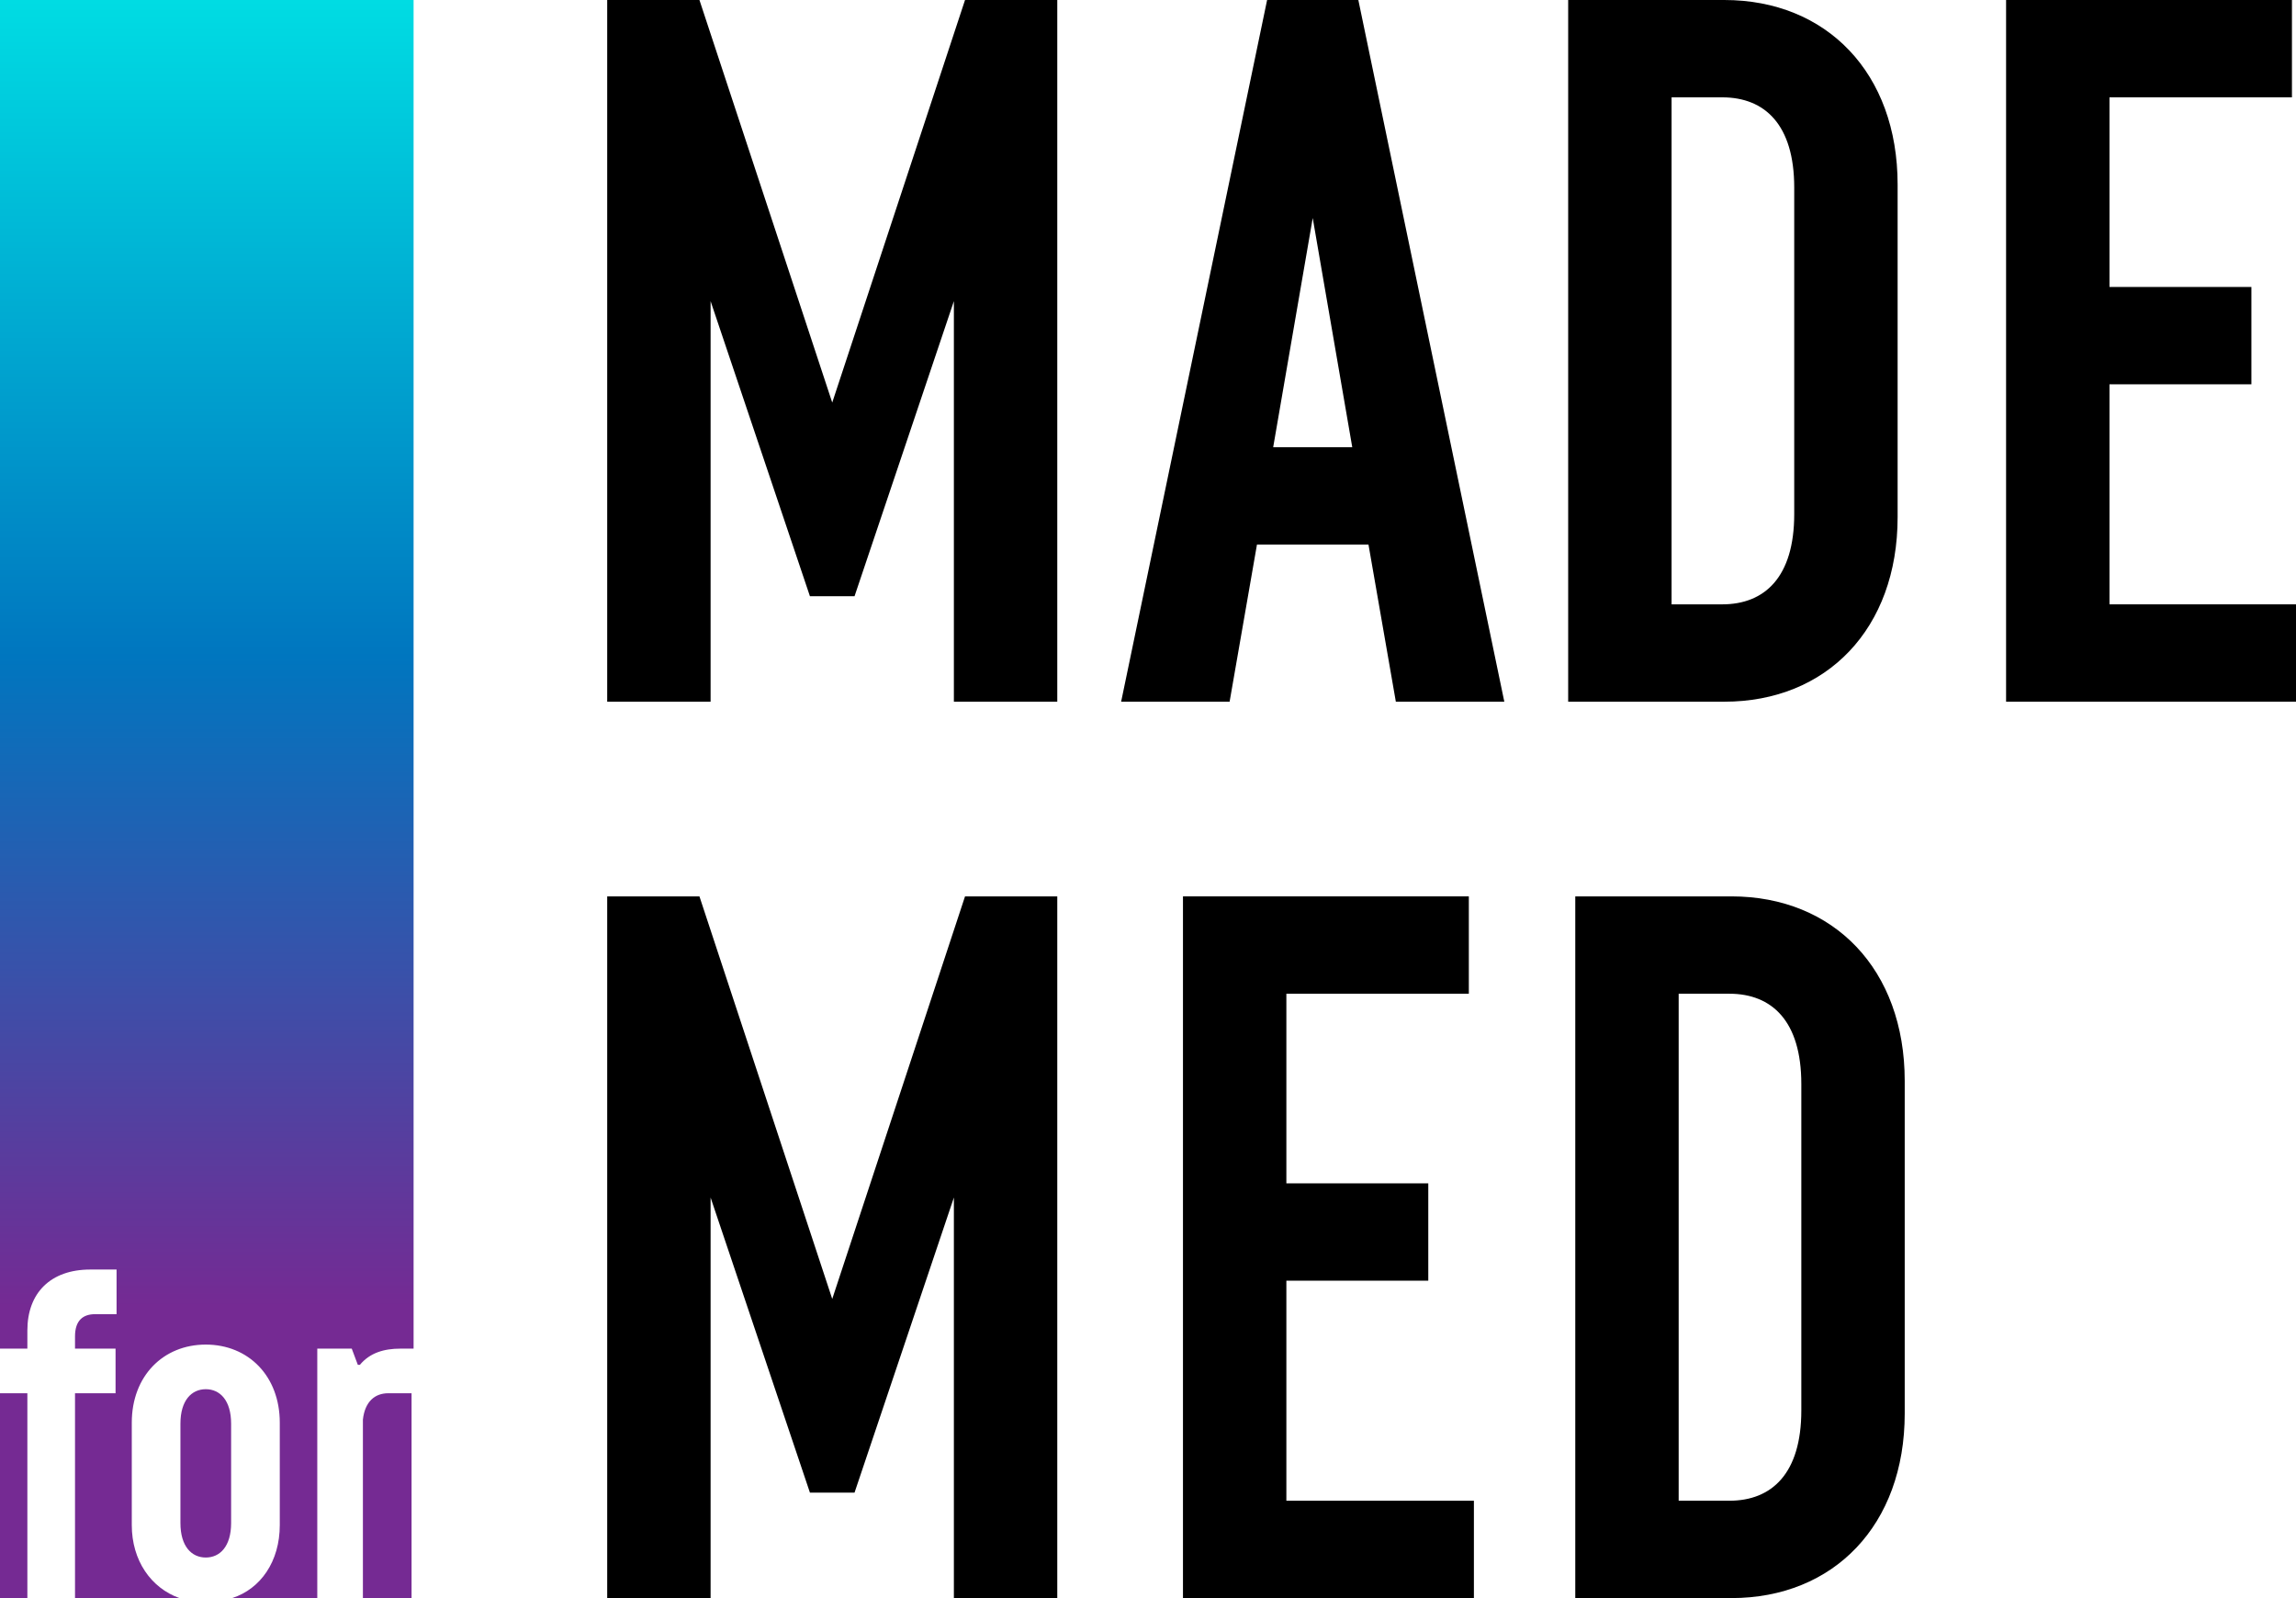 <svg width="227" height="158" viewBox="0 0 227 158" fill="none" xmlns="http://www.w3.org/2000/svg">
<path d="M104.53 0V69.376H94.308V29.775L84.486 58.949H80.076L70.255 29.775V69.376H60.032V0H69.152L82.281 39.801L95.41 0H104.53Z" fill="black"/>
<path d="M125.276 0H134.296L148.728 69.376H138.004L135.298 53.836H124.274L121.568 69.376H110.844L125.276 0ZM133.694 44.212L129.786 21.555L125.877 44.212H133.694Z" fill="black"/>
<path d="M155.042 0H170.476C180.598 0 187.613 7.218 187.613 18.246V51.129C187.613 62.157 180.598 69.376 170.476 69.376H155.042V0ZM170.275 59.751C174.484 59.751 177.391 57.044 177.391 50.829V18.547C177.391 12.331 174.484 9.624 170.275 9.624H165.264V59.751H170.275Z" fill="black"/>
<path d="M198.337 0H226.599V9.624H208.559V28.372H222.59V37.996H208.559V59.751H227.1V69.376H198.337V0Z" fill="black"/>
<path d="M104.53 88.624V158H94.308V118.399L84.486 147.573H80.076L70.255 118.399V158H60.032V88.624H69.152L82.281 128.425L95.41 88.624H104.53Z" fill="black"/>
<path d="M116.958 88.624H145.22V98.248H127.18V116.996H141.211V126.62H127.18V148.375H145.721V158H116.958V88.624Z" fill="black"/>
<path d="M155.743 88.624H171.177C181.299 88.624 188.315 95.842 188.315 106.87V139.753C188.315 150.781 181.299 158 171.177 158H155.743V88.624ZM170.977 148.375C175.186 148.375 178.092 145.668 178.092 139.453V107.171C178.092 100.955 175.186 98.248 170.977 98.248H165.966V148.375H170.977Z" fill="black"/>
<path fill-rule="evenodd" clip-rule="evenodd" d="M2.706 133.338V131.533C2.706 127.824 5.011 125.518 8.92 125.518H11.525V129.929H9.421C8.218 129.929 7.416 130.53 7.416 132.135V133.338H11.425V137.749H7.416V158H17.739C14.933 156.997 13.029 154.291 13.029 150.782V140.656C13.029 136.044 16.136 132.937 20.345 132.937C24.554 132.937 27.661 136.044 27.661 140.656V150.782C27.661 154.391 25.757 157.098 22.951 158H31.369V133.338H34.777L35.378 134.942H35.578C36.581 133.739 37.984 133.338 39.587 133.338H40.89V0H0V133.338H2.706ZM22.85 140.756V150.581C22.85 152.887 21.748 153.99 20.345 153.99C18.942 153.99 17.839 152.887 17.839 150.581V140.756C17.839 138.45 18.942 137.348 20.345 137.348C21.748 137.348 22.85 138.45 22.85 140.756ZM35.879 140.355C36.08 138.551 37.082 137.749 38.385 137.749H40.69V158H35.879V140.355ZM0 137.749H2.706V158H0V137.749Z" fill="url(#paint0_linear_174_504)"/>
<defs>
<linearGradient id="paint0_linear_174_504" x1="20.445" y1="0" x2="20.445" y2="158" gradientUnits="userSpaceOnUse">
<stop stop-color="#00DCE3"/>
<stop offset="0.411" stop-color="#0076BF"/>
<stop offset="0.818" stop-color="#752A93"/>
</linearGradient>
</defs>
</svg>
